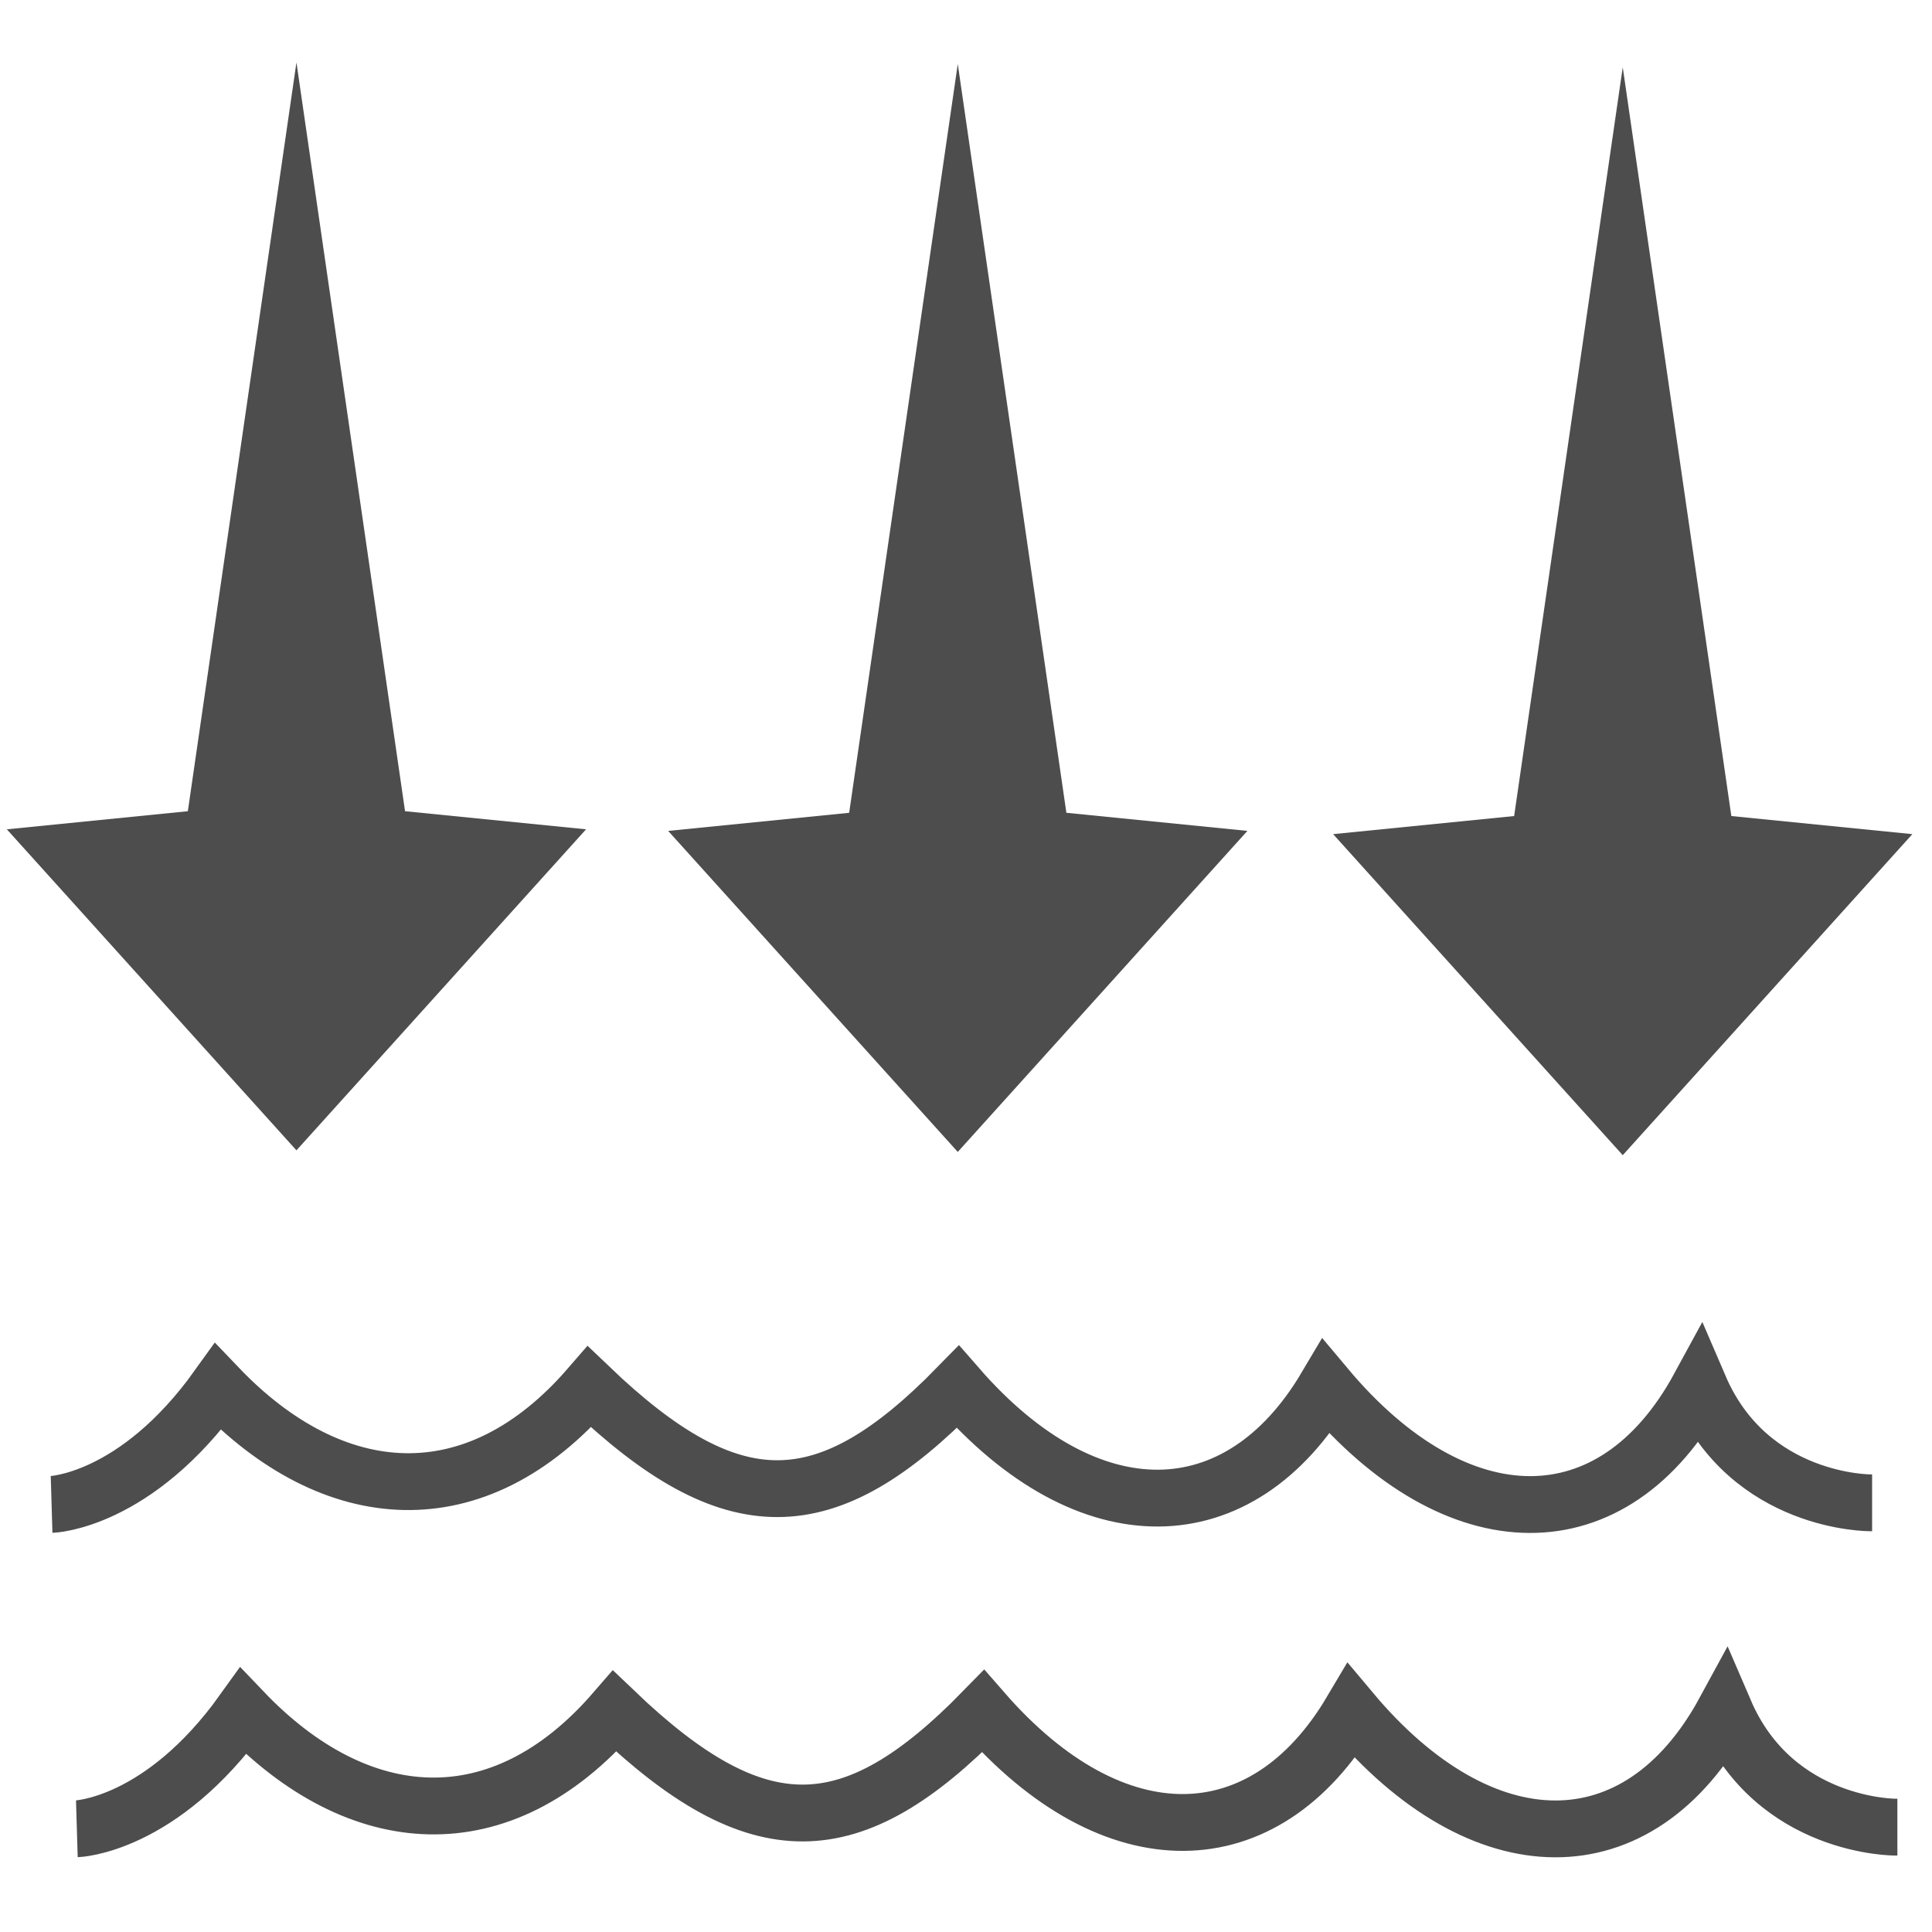 <?xml version="1.0" encoding="UTF-8" standalone="no"?>
<!-- Created with Inkscape (http://www.inkscape.org/) -->

<svg
   xmlns:dc="http://purl.org/dc/elements/1.1/"
   xmlns:cc="http://creativecommons.org/ns#"
   xmlns:rdf="http://www.w3.org/1999/02/22-rdf-syntax-ns#"
   xmlns:svg="http://www.w3.org/2000/svg"
   xmlns="http://www.w3.org/2000/svg"
   xmlns:sodipodi="http://sodipodi.sourceforge.net/DTD/sodipodi-0.dtd"
   xmlns:inkscape="http://www.inkscape.org/namespaces/inkscape"
   id="svg2"
   version="1.1"
   inkscape:version="0.92.1 r15371"
   width="181.333"
   height="181.333"
   sodipodi:docname="502583815.svg"
   inkscape:export-filename="C:\Users\jnsebgosselin\OneDrive\WHAT\WHAT\common\icons\Icons\SVG\dev\recharge.png"
   inkscape:export-xdpi="135.52942"
   inkscape:export-ydpi="135.52942">
  <defs
     id="defs6" />
  <sodipodi:namedview
     pagecolor="#ffffff"
     bordercolor="#666666"
     borderopacity="1"
     objecttolerance="10"
     gridtolerance="10"
     guidetolerance="10"
     inkscape:pageopacity="0"
     inkscape:pageshadow="2"
     inkscape:window-width="1600"
     inkscape:window-height="838"
     id="namedview4"
     showgrid="false"
     inkscape:zoom="1.9632612"
     inkscape:cx="59.951734"
     inkscape:cy="67.120473"
     inkscape:window-x="-8"
     inkscape:window-y="-8"
     inkscape:window-maximized="1"
     inkscape:current-layer="svg2" />
  <path
     style="fill:#4d4d4d;fill-opacity:1;stroke:none;stroke-width:1.067px;stroke-linecap:butt;stroke-linejoin:round;stroke-opacity:1"
     d="M 27.824,107.969 0.642,77.838 17.63,76.139 27.824,5.859 38.017,76.139 l 16.989,1.699 z"
     id="path3049"
     inkscape:connector-curvature="0"
     sodipodi:nodetypes="ccccccc" />
  <path
     style="fill:#4d4d4d;fill-opacity:1;stroke:none;stroke-width:1.067px;stroke-linecap:butt;stroke-linejoin:round;stroke-opacity:1"
     d="M 89.894,108.118 62.712,77.986 79.701,76.287 89.894,6.007 100.088,76.287 l 16.989,1.699 z"
     id="path3049-7"
     inkscape:connector-curvature="0"
     sodipodi:nodetypes="ccccccc" />
  <path
     style="fill:#4d4d4d;fill-opacity:1;stroke:none;stroke-width:1.067px;stroke-linecap:butt;stroke-linejoin:round;stroke-opacity:1"
     d="m 152.307,108.423 -27.182,-30.132 16.989,-1.699 10.193,-70.28 10.193,70.28 16.989,1.699 z"
     id="path3049-3"
     inkscape:connector-curvature="0"
     sodipodi:nodetypes="ccccccc" />
  <path
     style="fill:none;stroke:#4d4d4d;stroke-width:5.333;stroke-linecap:butt;stroke-linejoin:miter;stroke-miterlimit:4;stroke-dasharray:none;stroke-opacity:1"
     d="m 4.842,141.202 c 0,0 7.88,-0.235 15.612,-11.028 10.815,11.327 24.162,12.366 34.868,0 13.416,12.835 22.237,12.627 34.572,0 12.281,14.09 26.433,13.737 34.572,0 12.249,14.603 26.963,14.833 35.031,0 4.715,10.965 16.062,10.876 16.062,10.876 h 0.153"
     id="path3844"
     inkscape:connector-curvature="0"
     sodipodi:nodetypes="cccccccc" />
  <path
     style="fill:none;stroke:#4d4d4d;stroke-width:5.333;stroke-linecap:butt;stroke-linejoin:miter;stroke-miterlimit:4;stroke-dasharray:none;stroke-opacity:1"
     d="m 7.213,171.645 c 0,0 7.88,-0.235 15.612,-11.028 10.815,11.327 24.162,12.366 34.868,0 13.416,12.835 22.237,12.627 34.572,0 12.281,14.09 26.433,13.737 34.572,0 12.249,14.603 26.963,14.833 35.031,0 4.715,10.965 16.062,10.875 16.062,10.875 h 0.153"
     id="path3844-2"
     inkscape:connector-curvature="0"
     sodipodi:nodetypes="cccccccc" />
</svg>
